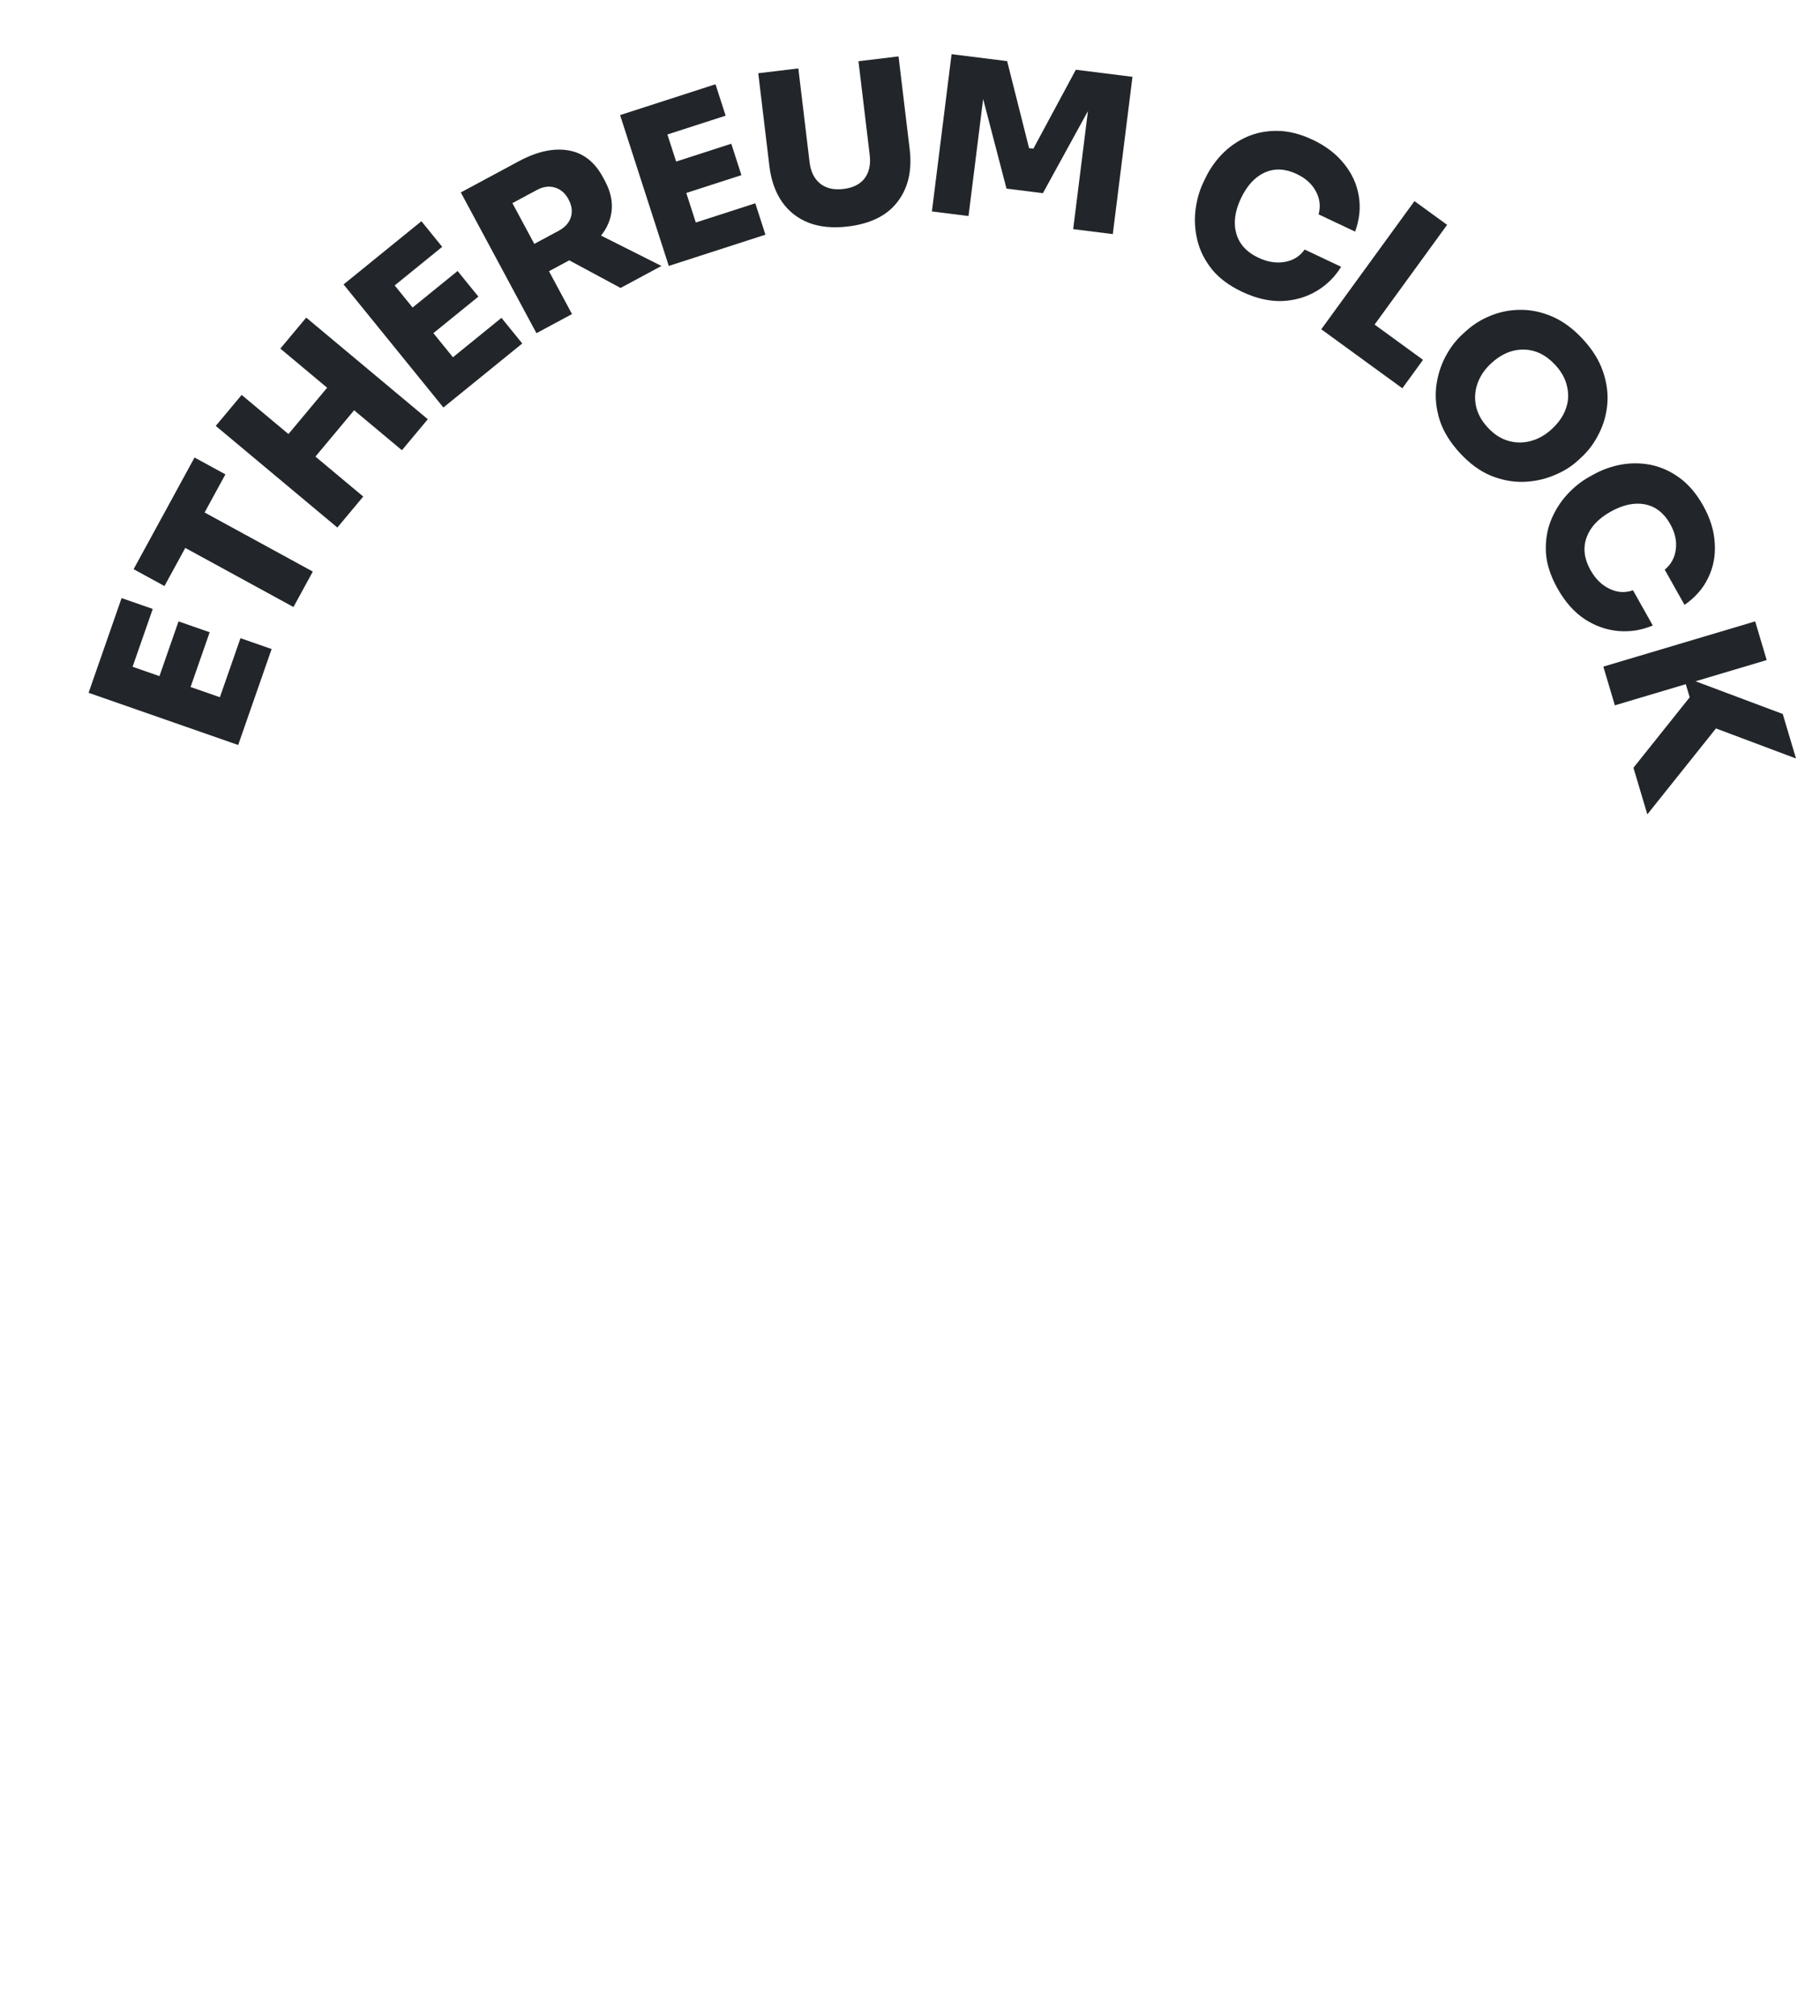 <svg width="587" height="650" viewBox="-10 0 587 650" fill="none" xmlns="http://www.w3.org/2000/svg">
<path d="M66.819 240.174L18.569 223.348L29.218 192.811L39.264 196.315L32.764 214.954L41.423 217.973L47.577 200.326L57.624 203.829L51.47 221.477L60.921 224.773L67.56 205.737L77.606 209.241L66.819 240.174Z" fill="#22262A"/>
<path d="M84.652 195.695L49.754 176.643L43.045 188.931L33.092 183.498L52.747 147.493L62.701 152.927L55.992 165.215L90.891 184.267L84.652 195.695Z" fill="#22262A"/>
<path d="M98.806 170.071L59.591 137.308L67.938 127.316L83.034 139.928L95.51 124.994L80.415 112.382L88.763 102.39L127.978 135.153L119.63 145.145L104.213 132.264L91.736 147.198L107.153 160.079L98.806 170.071Z" fill="#22262A"/>
<path d="M133.007 131.377L100.807 91.699L125.918 71.32L132.623 79.582L117.295 92.021L123.073 99.141L137.586 87.364L144.291 95.625L129.778 107.403L136.086 115.175L151.74 102.472L158.445 110.733L133.007 131.377Z" fill="#22262A"/>
<path d="M163.021 107.416L138.627 62.037L157.309 51.994C163.187 48.835 168.519 47.664 173.303 48.483C178.066 49.261 181.806 52.178 184.524 57.233L185.054 58.22C186.8 61.467 187.55 64.587 187.304 67.58C187.059 70.573 185.909 73.363 183.856 75.951L203.344 85.74L190.15 92.833L173.6 83.927L167.065 87.44L174.489 101.251L163.021 107.416ZM163.158 61.248L155.266 65.49L162.325 78.623L170.217 74.381C172.232 73.298 173.525 71.861 174.099 70.07C174.691 68.215 174.446 66.28 173.363 64.266C172.28 62.252 170.802 60.98 168.928 60.451C167.096 59.9 165.172 60.166 163.158 61.248Z" fill="#22262A"/>
<path d="M205.701 85.73L189.994 37.104L220.768 27.163L224.039 37.288L205.254 43.356L208.073 52.082L225.858 46.337L229.129 56.462L211.344 62.207L214.421 71.732L233.605 65.535L236.875 75.66L205.701 85.73Z" fill="#22262A"/>
<path d="M263.47 73.019C258.604 73.602 254.372 73.193 250.773 71.792C247.22 70.385 244.366 68.142 242.211 65.064C240.05 61.939 238.697 58.106 238.152 53.566L234.559 23.61L247.487 22.059L251.113 52.293C251.474 55.304 252.595 57.591 254.474 59.151C256.399 60.706 258.914 61.298 262.019 60.925C265.123 60.553 267.407 59.41 268.869 57.495C270.326 55.534 270.871 53.025 270.504 49.967L266.878 19.733L279.805 18.183L283.398 48.138C284.215 54.949 282.917 60.581 279.502 65.032C276.135 69.478 270.79 72.141 263.47 73.019Z" fill="#22262A"/>
<path d="M290.565 68.168L296.91 17.463L314.831 19.706L321.903 47.751L323.292 47.925L336.988 22.479L355.255 24.765L348.91 75.469L336.13 73.87L340.893 35.807L326.364 62.278L314.625 60.809L307.093 31.93L302.373 69.645L290.565 68.168Z" fill="#22262A"/>
<path d="M390.639 94.084C386.461 92.111 383.213 89.7 380.894 86.851C378.595 83.959 377.033 80.873 376.208 77.594C375.403 74.272 375.194 70.999 375.58 67.775C375.967 64.552 376.778 61.632 378.014 59.016L378.671 57.623C380.046 54.711 381.855 52.082 384.099 49.736C386.404 47.367 389.066 45.501 392.083 44.139C395.142 42.797 398.468 42.148 402.059 42.192C405.651 42.237 409.43 43.195 413.397 45.069C417.616 47.061 420.972 49.626 423.465 52.764C426.019 55.88 427.61 59.341 428.238 63.147C428.887 66.91 428.493 70.75 427.057 74.665L415.284 69.106C415.978 66.543 415.693 64.086 414.429 61.735C413.185 59.342 411.108 57.457 408.196 56.082C404.525 54.349 401.087 54.197 397.884 55.625C394.722 57.074 392.165 59.866 390.212 64.002C388.26 68.137 387.77 71.906 388.745 75.308C389.719 78.709 392.084 81.297 395.839 83.07C398.793 84.465 401.622 84.923 404.325 84.445C407.07 83.987 409.221 82.654 410.779 80.448L422.553 86.008C420.539 89.289 417.884 91.906 414.588 93.859C411.292 95.811 407.589 96.876 403.481 97.052C399.392 97.185 395.112 96.196 390.639 94.084Z" fill="#22262A"/>
<path d="M416.143 106.155L446.202 64.831L456.731 72.489L433.343 104.643L448.967 116.008L442.297 125.178L416.143 106.155Z" fill="#22262A"/>
<path d="M460.817 146.005C457.661 142.567 455.499 139.04 454.332 135.423C453.2 131.775 452.823 128.224 453.202 124.773C453.614 121.289 454.577 118.093 456.088 115.185C457.599 112.277 459.42 109.845 461.552 107.888L462.686 106.847C465.058 104.669 467.773 102.968 470.831 101.745C473.923 100.489 477.186 99.869 480.62 99.883C484.055 99.898 487.474 100.655 490.878 102.154C494.313 103.688 497.562 106.122 500.623 109.457C503.653 112.757 505.77 116.166 506.974 119.686C508.21 123.24 508.688 126.728 508.41 130.151C508.132 133.574 507.236 136.773 505.722 139.747C504.273 142.723 502.363 145.301 499.991 147.478L498.857 148.52C496.726 150.477 494.131 152.067 491.073 153.291C488.047 154.549 484.781 155.235 481.275 155.35C477.804 155.433 474.299 154.754 470.76 153.315C467.256 151.845 463.941 149.408 460.817 146.005ZM469.789 137.767C471.809 139.967 474.026 141.416 476.44 142.113C478.854 142.811 481.281 142.832 483.72 142.176C486.159 141.521 488.41 140.246 490.472 138.353C492.672 136.333 494.186 134.151 495.012 131.809C495.873 129.434 496.009 127.029 495.419 124.593C494.896 122.159 493.64 119.86 491.651 117.694C488.653 114.428 485.256 112.764 481.461 112.701C477.731 112.641 474.233 114.11 470.968 117.109C468.905 119.002 467.443 121.136 466.582 123.511C465.721 125.885 465.536 128.305 466.025 130.77C466.514 133.235 467.769 135.567 469.789 137.767Z" fill="#22262A"/>
<path d="M492.366 189.761C490.1 185.734 488.847 181.888 488.605 178.223C488.403 174.534 488.915 171.114 490.14 167.961C491.405 164.786 493.128 161.996 495.309 159.591C497.49 157.186 499.841 155.274 502.363 153.855L503.705 153.1C506.511 151.52 509.508 150.423 512.696 149.807C515.947 149.21 519.197 149.228 522.446 149.863C525.718 150.539 528.805 151.934 531.709 154.049C534.612 156.163 537.139 159.132 539.29 162.955C541.579 167.022 542.831 171.056 543.048 175.058C543.328 179.077 542.623 182.82 540.933 186.288C539.284 189.732 536.741 192.636 533.305 194.998L526.92 183.651C528.968 181.963 530.158 179.794 530.488 177.145C530.859 174.473 530.255 171.734 528.676 168.928C526.685 165.39 523.969 163.276 520.53 162.588C517.113 161.94 513.412 162.738 509.426 164.98C505.441 167.223 502.861 170.013 501.687 173.351C500.513 176.689 500.944 180.168 502.981 183.788C504.583 186.635 506.624 188.645 509.106 189.819C511.61 191.034 514.135 191.193 516.682 190.295L523.067 201.642C519.526 203.152 515.847 203.75 512.028 203.436C508.21 203.121 504.575 201.847 501.122 199.613C497.71 197.356 494.792 194.072 492.366 189.761Z" fill="#22262A"/>
<path d="M507.119 214.908L556.092 200.319L559.809 212.797L536.865 219.632L564.985 230.173L569.262 244.529L543.44 234.838L521.308 262.539L516.831 247.512L534.971 224.798L533.712 220.571L510.836 227.386L507.119 214.908Z" fill="#22262A"/>
</svg>
